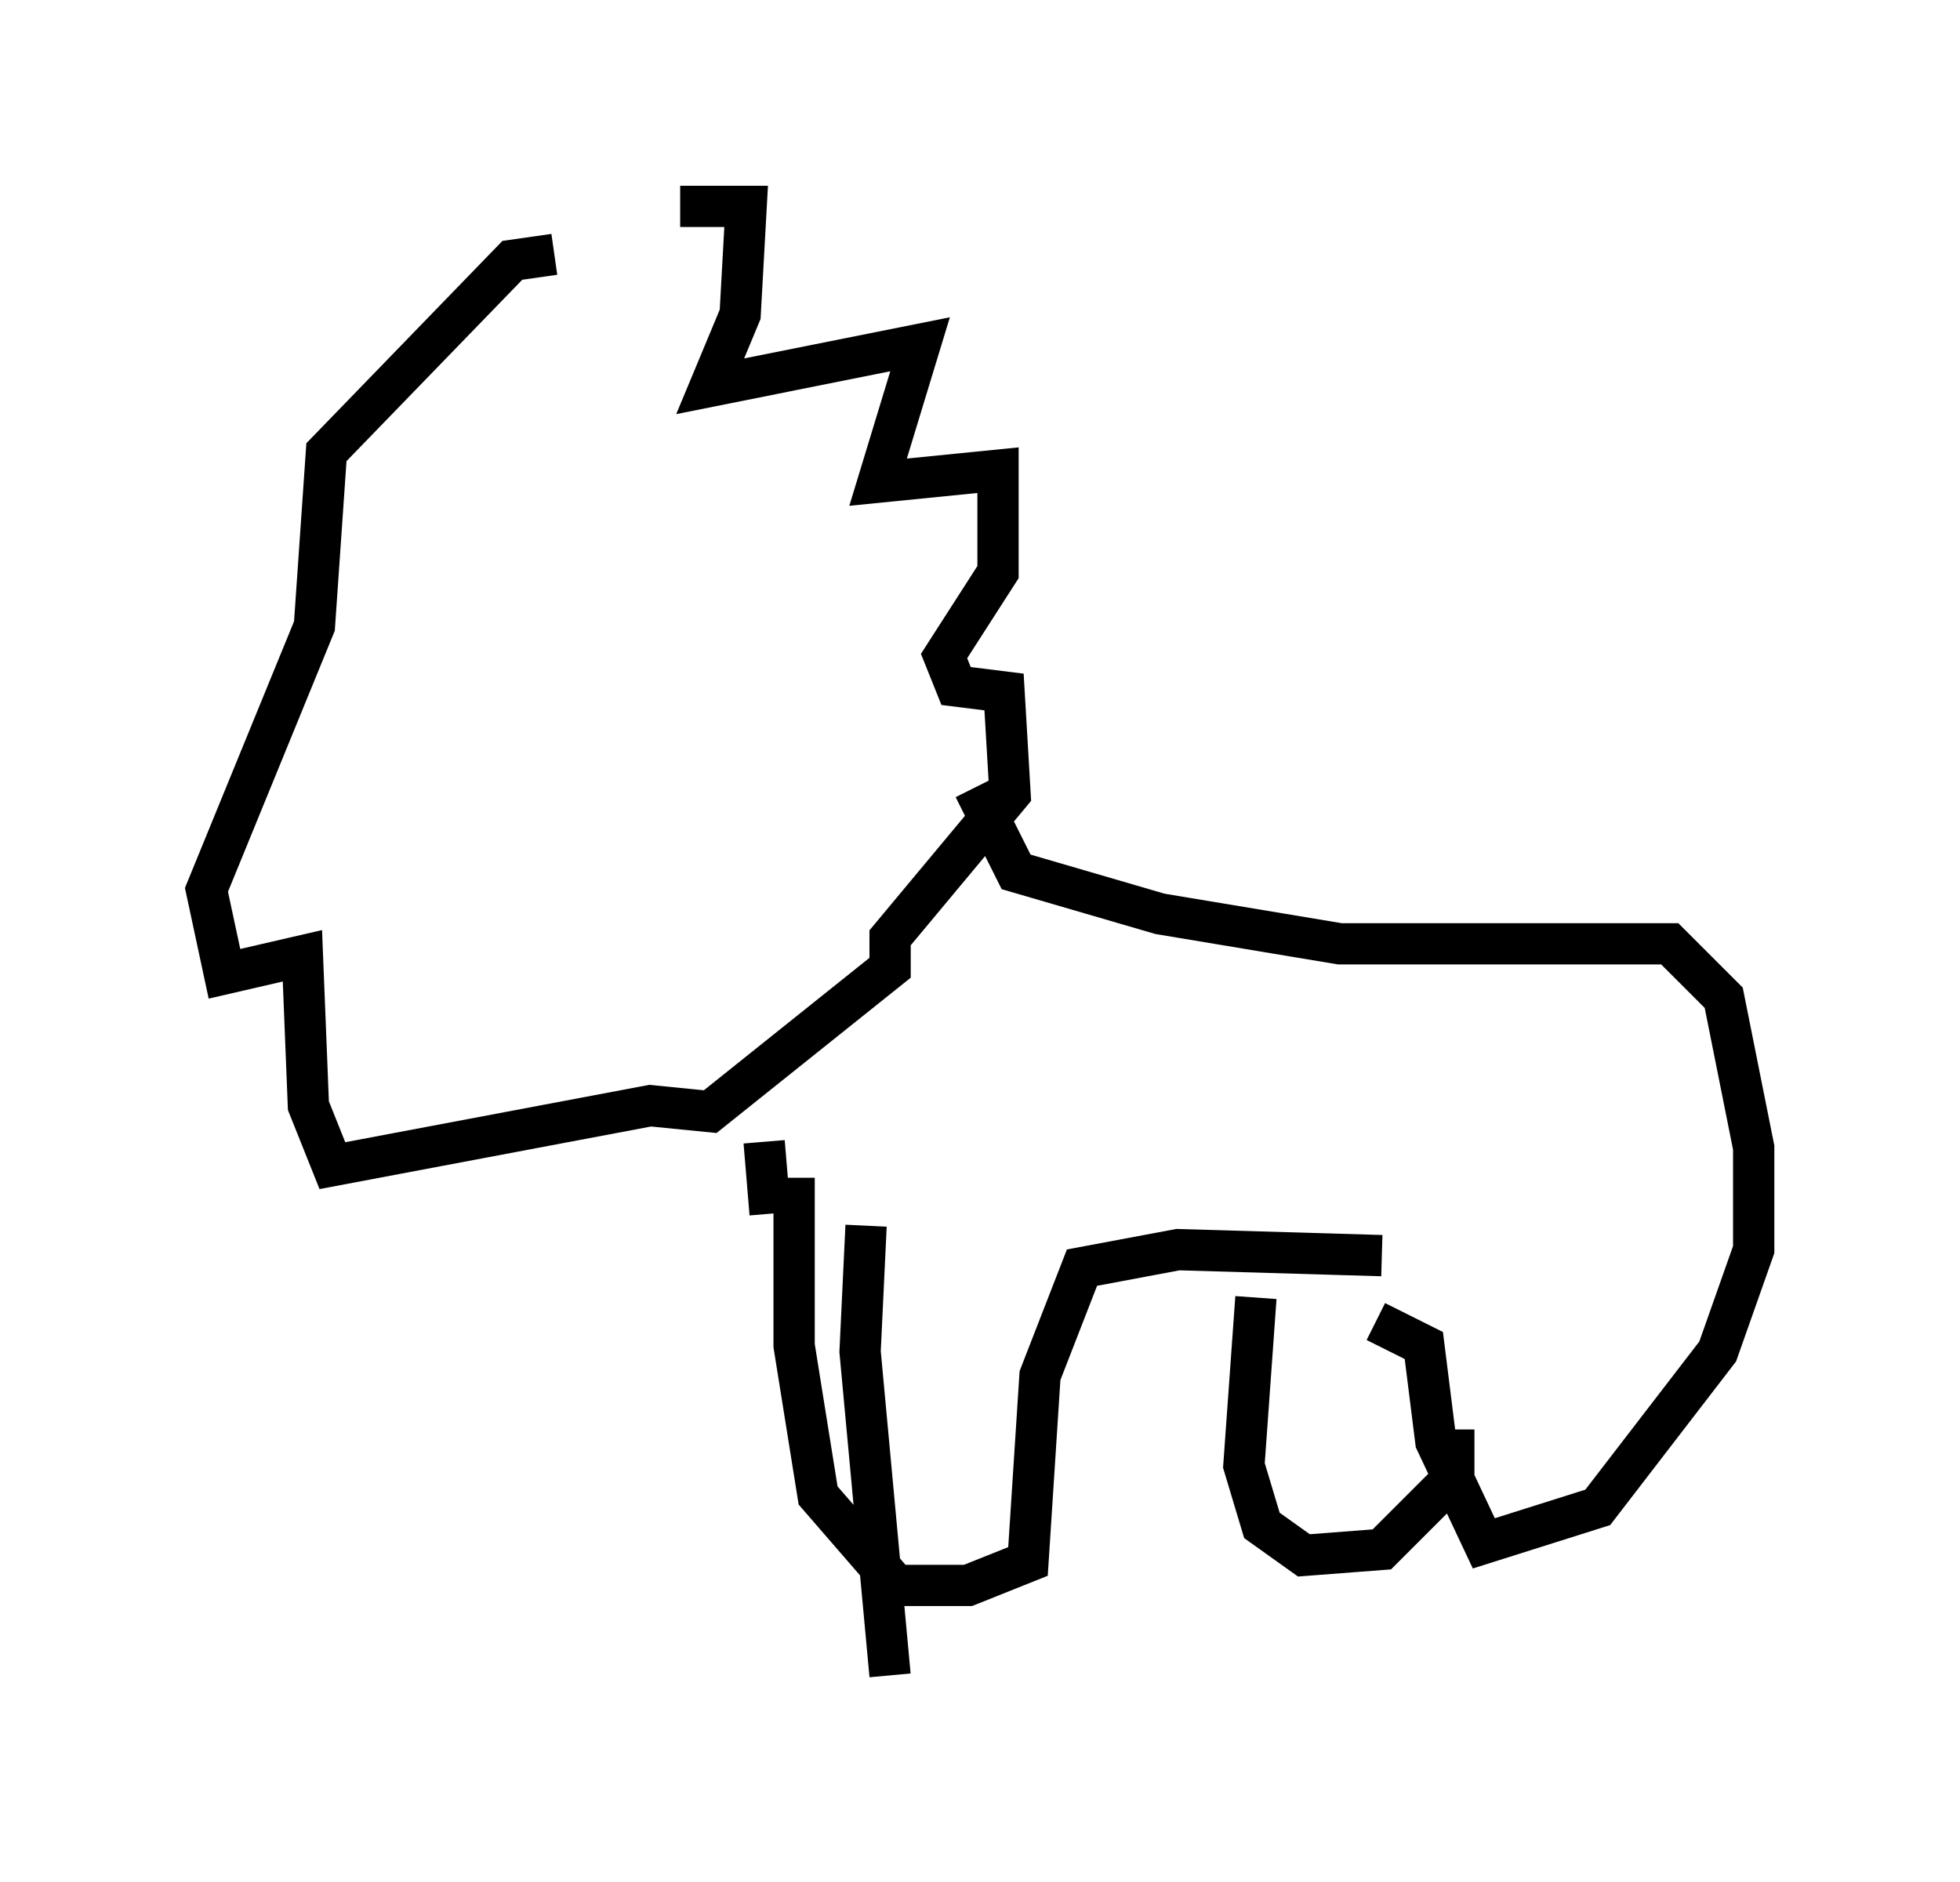 <?xml version="1.0" encoding="utf-8" ?>
<svg baseProfile="full" height="45.587" version="1.1" width="47.475" xmlns="http://www.w3.org/2000/svg" xmlns:ev="http://www.w3.org/2001/xml-events" xmlns:xlink="http://www.w3.org/1999/xlink"><defs /><rect fill="white" height="45.587" width="47.475" x="0" y="0" /><path d="M13.715, 7.469 m2.76, -2.469 l1.598, 0.0 -0.145, 2.615 l-0.726, 1.743 5.084, -1.017 l-1.017, 3.341 2.905, -0.291 l0.0, 2.469 -1.307, 2.034 l0.291, 0.726 1.162, 0.145 l0.145, 2.469 -2.905, 3.486 l0.0, 0.726 -4.358, 3.486 l-1.453, -0.145 -7.698, 1.453 l-0.581, -1.453 -0.145, -3.631 l-1.888, 0.436 -0.436, -2.034 l2.615, -6.391 0.291, -4.212 l4.503, -4.648 1.017, -0.145 m10.168, 12.927 l1.017, 2.034 3.486, 1.017 l4.358, 0.726 7.989, 0.0 l1.307, 1.307 0.726, 3.631 l0.0, 2.469 -0.872, 2.469 l-2.905, 3.777 -2.76, 0.872 l-1.162, -2.469 -0.291, -2.324 l-1.162, -0.581 m-2.905, -0.581 l-0.291, 4.067 0.436, 1.453 l1.017, 0.726 1.888, -0.145 l1.743, -1.743 0.0, -1.162 m-1.743, -4.212 l-4.939, -0.145 -2.324, 0.436 l-1.017, 2.615 -0.291, 4.503 l-1.453, 0.581 -1.743, 0.0 l-1.888, -2.179 -0.581, -3.631 l0.0, -4.067 m1.743, 1.162 l-0.145, 3.05 0.726, 7.844 m-2.905, -11.184 l-0.145, -1.743 m-5.374, -15.397 " fill="none" stroke="black" stroke-width="1" /></svg>